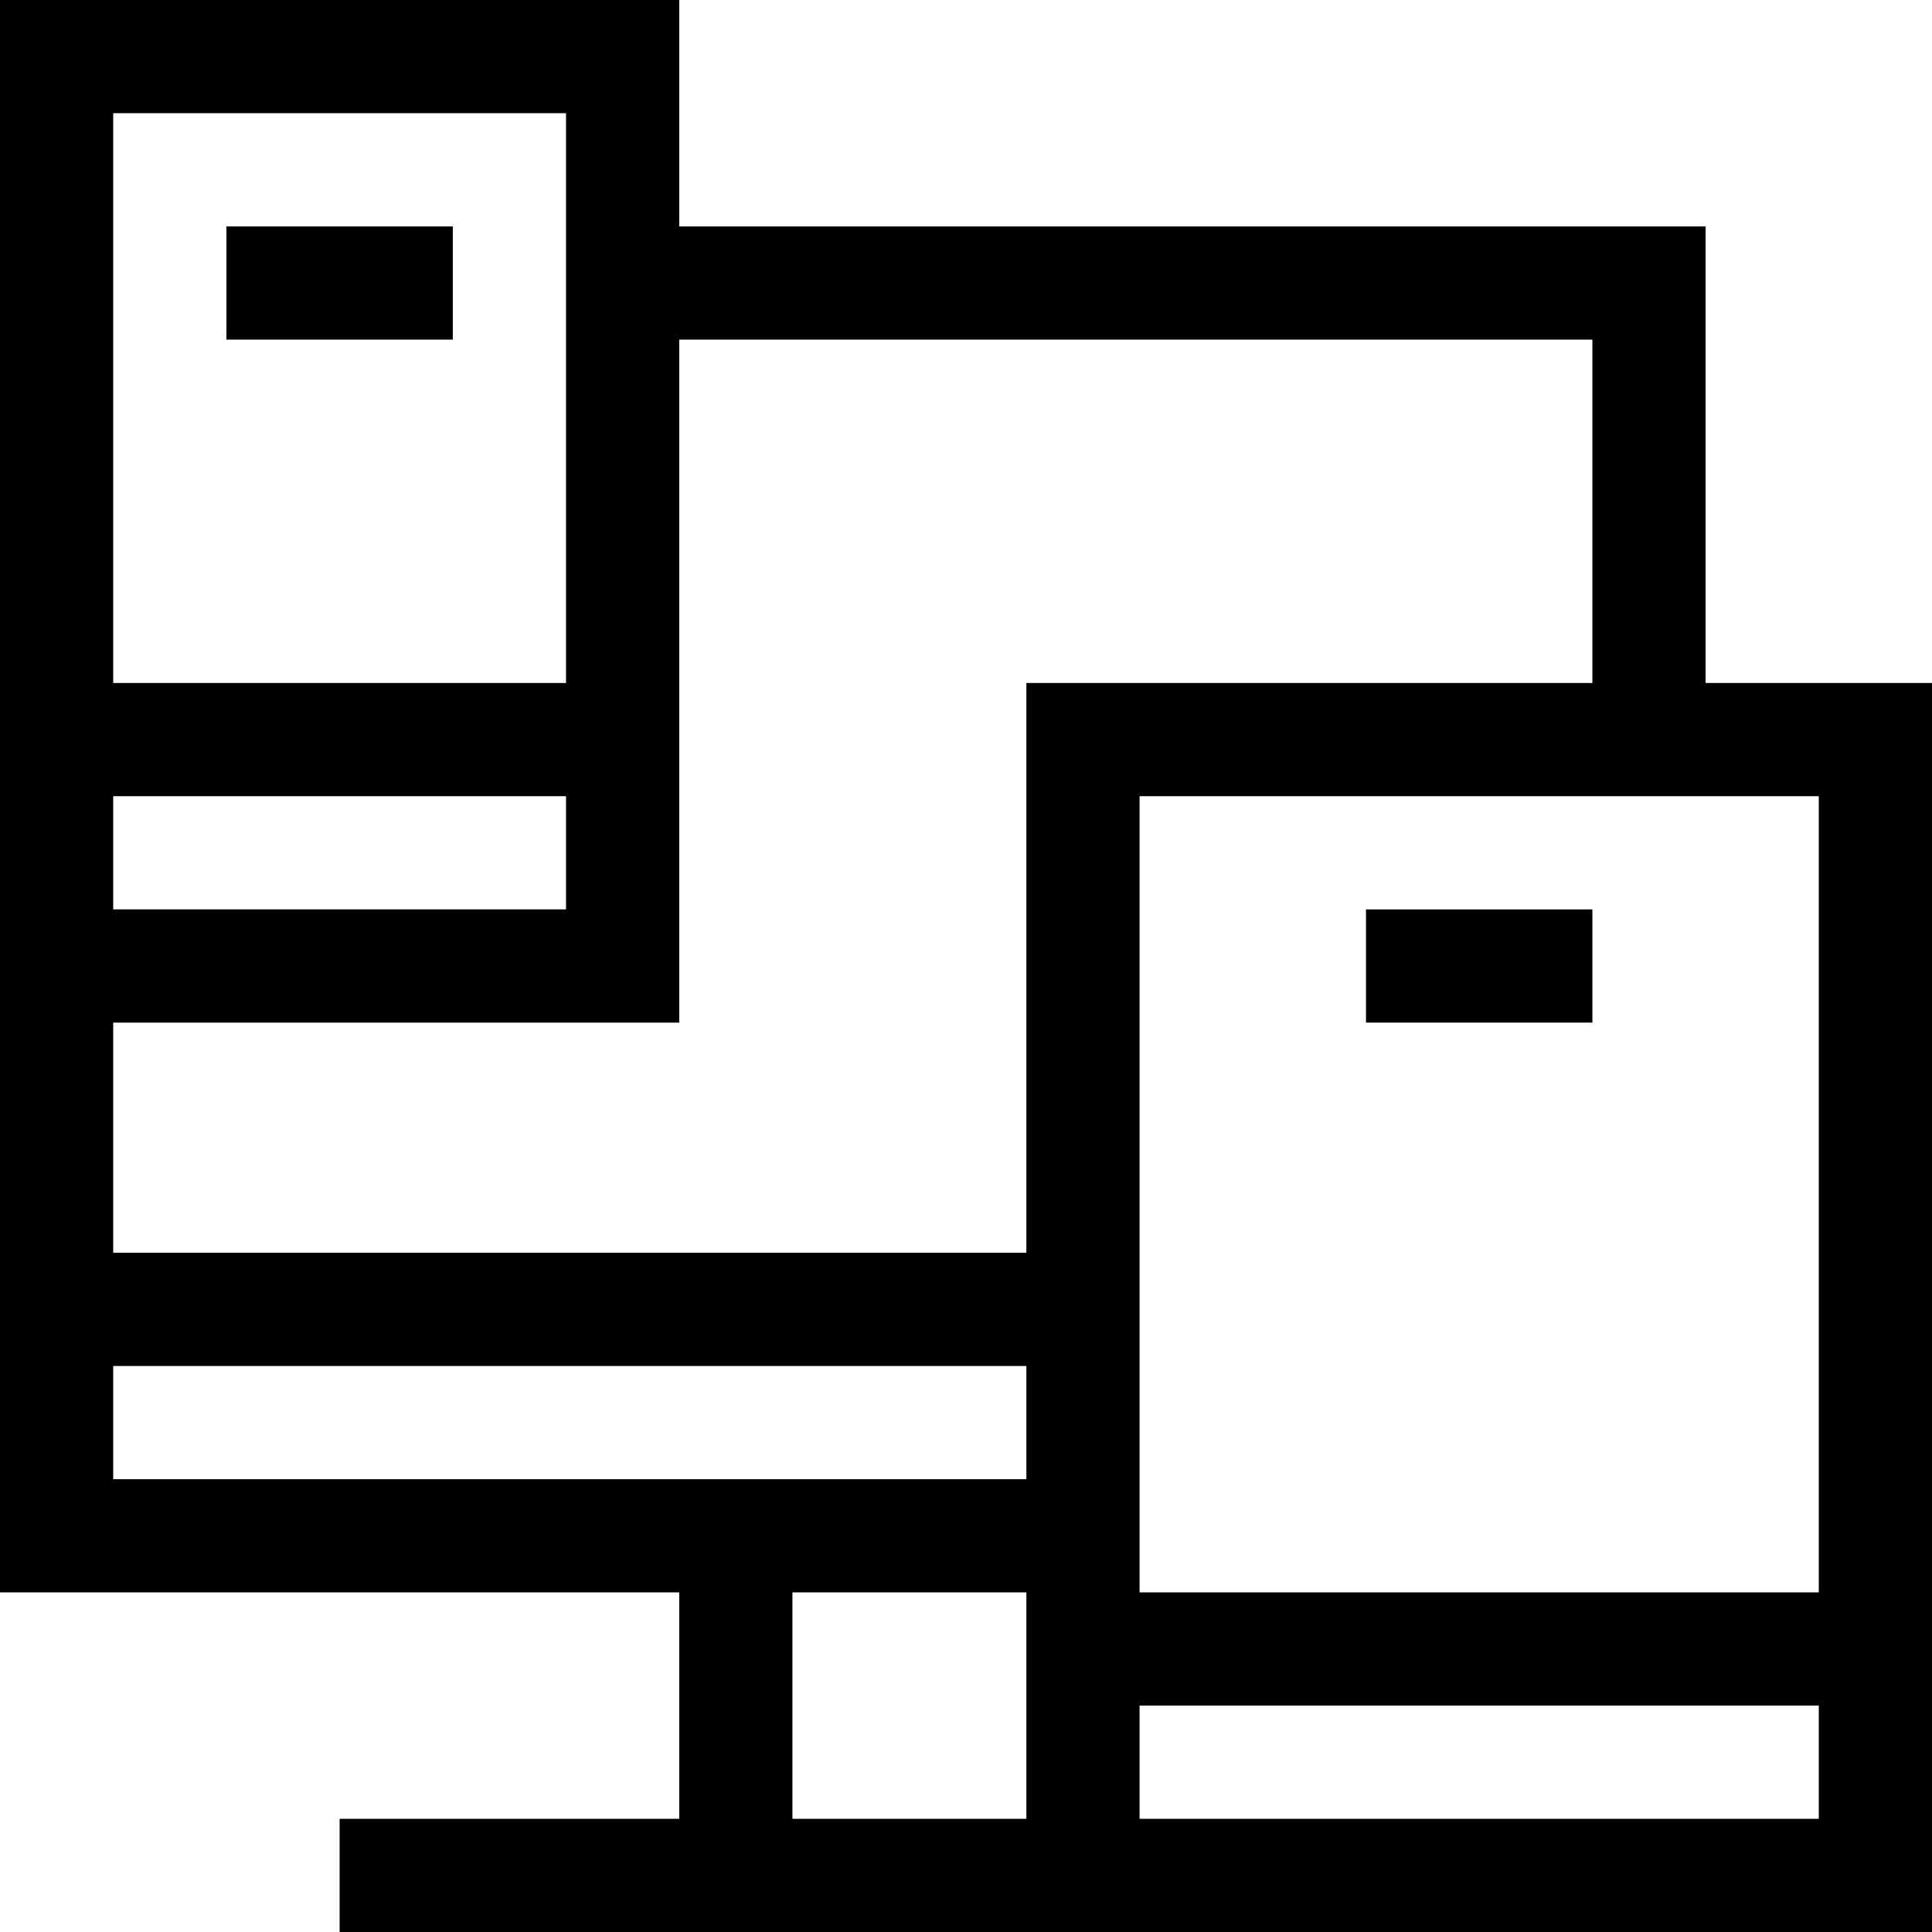 <svg height="512pt" viewBox="0 0 512 512" width="512pt" xmlns="http://www.w3.org/2000/svg"><path d="m452 60h-272v-60h-180v422h180v60h-90v30h422v-331h-60zm-422 151h120v30h-120zm120-181v151h-120v-151zm30 241v-181h242v91h-150v151h-242v-61zm-150 91h242v30h-242zm180 120v-60h62v60zm92 0v-30h180v30c-9.891 0-169.371 0-180 0zm180-60h-180v-211h180zm0 0"/><path d="m362 241h60v30h-60zm0 0"/><path d="m60 60h60v30h-60zm0 0"/></svg>